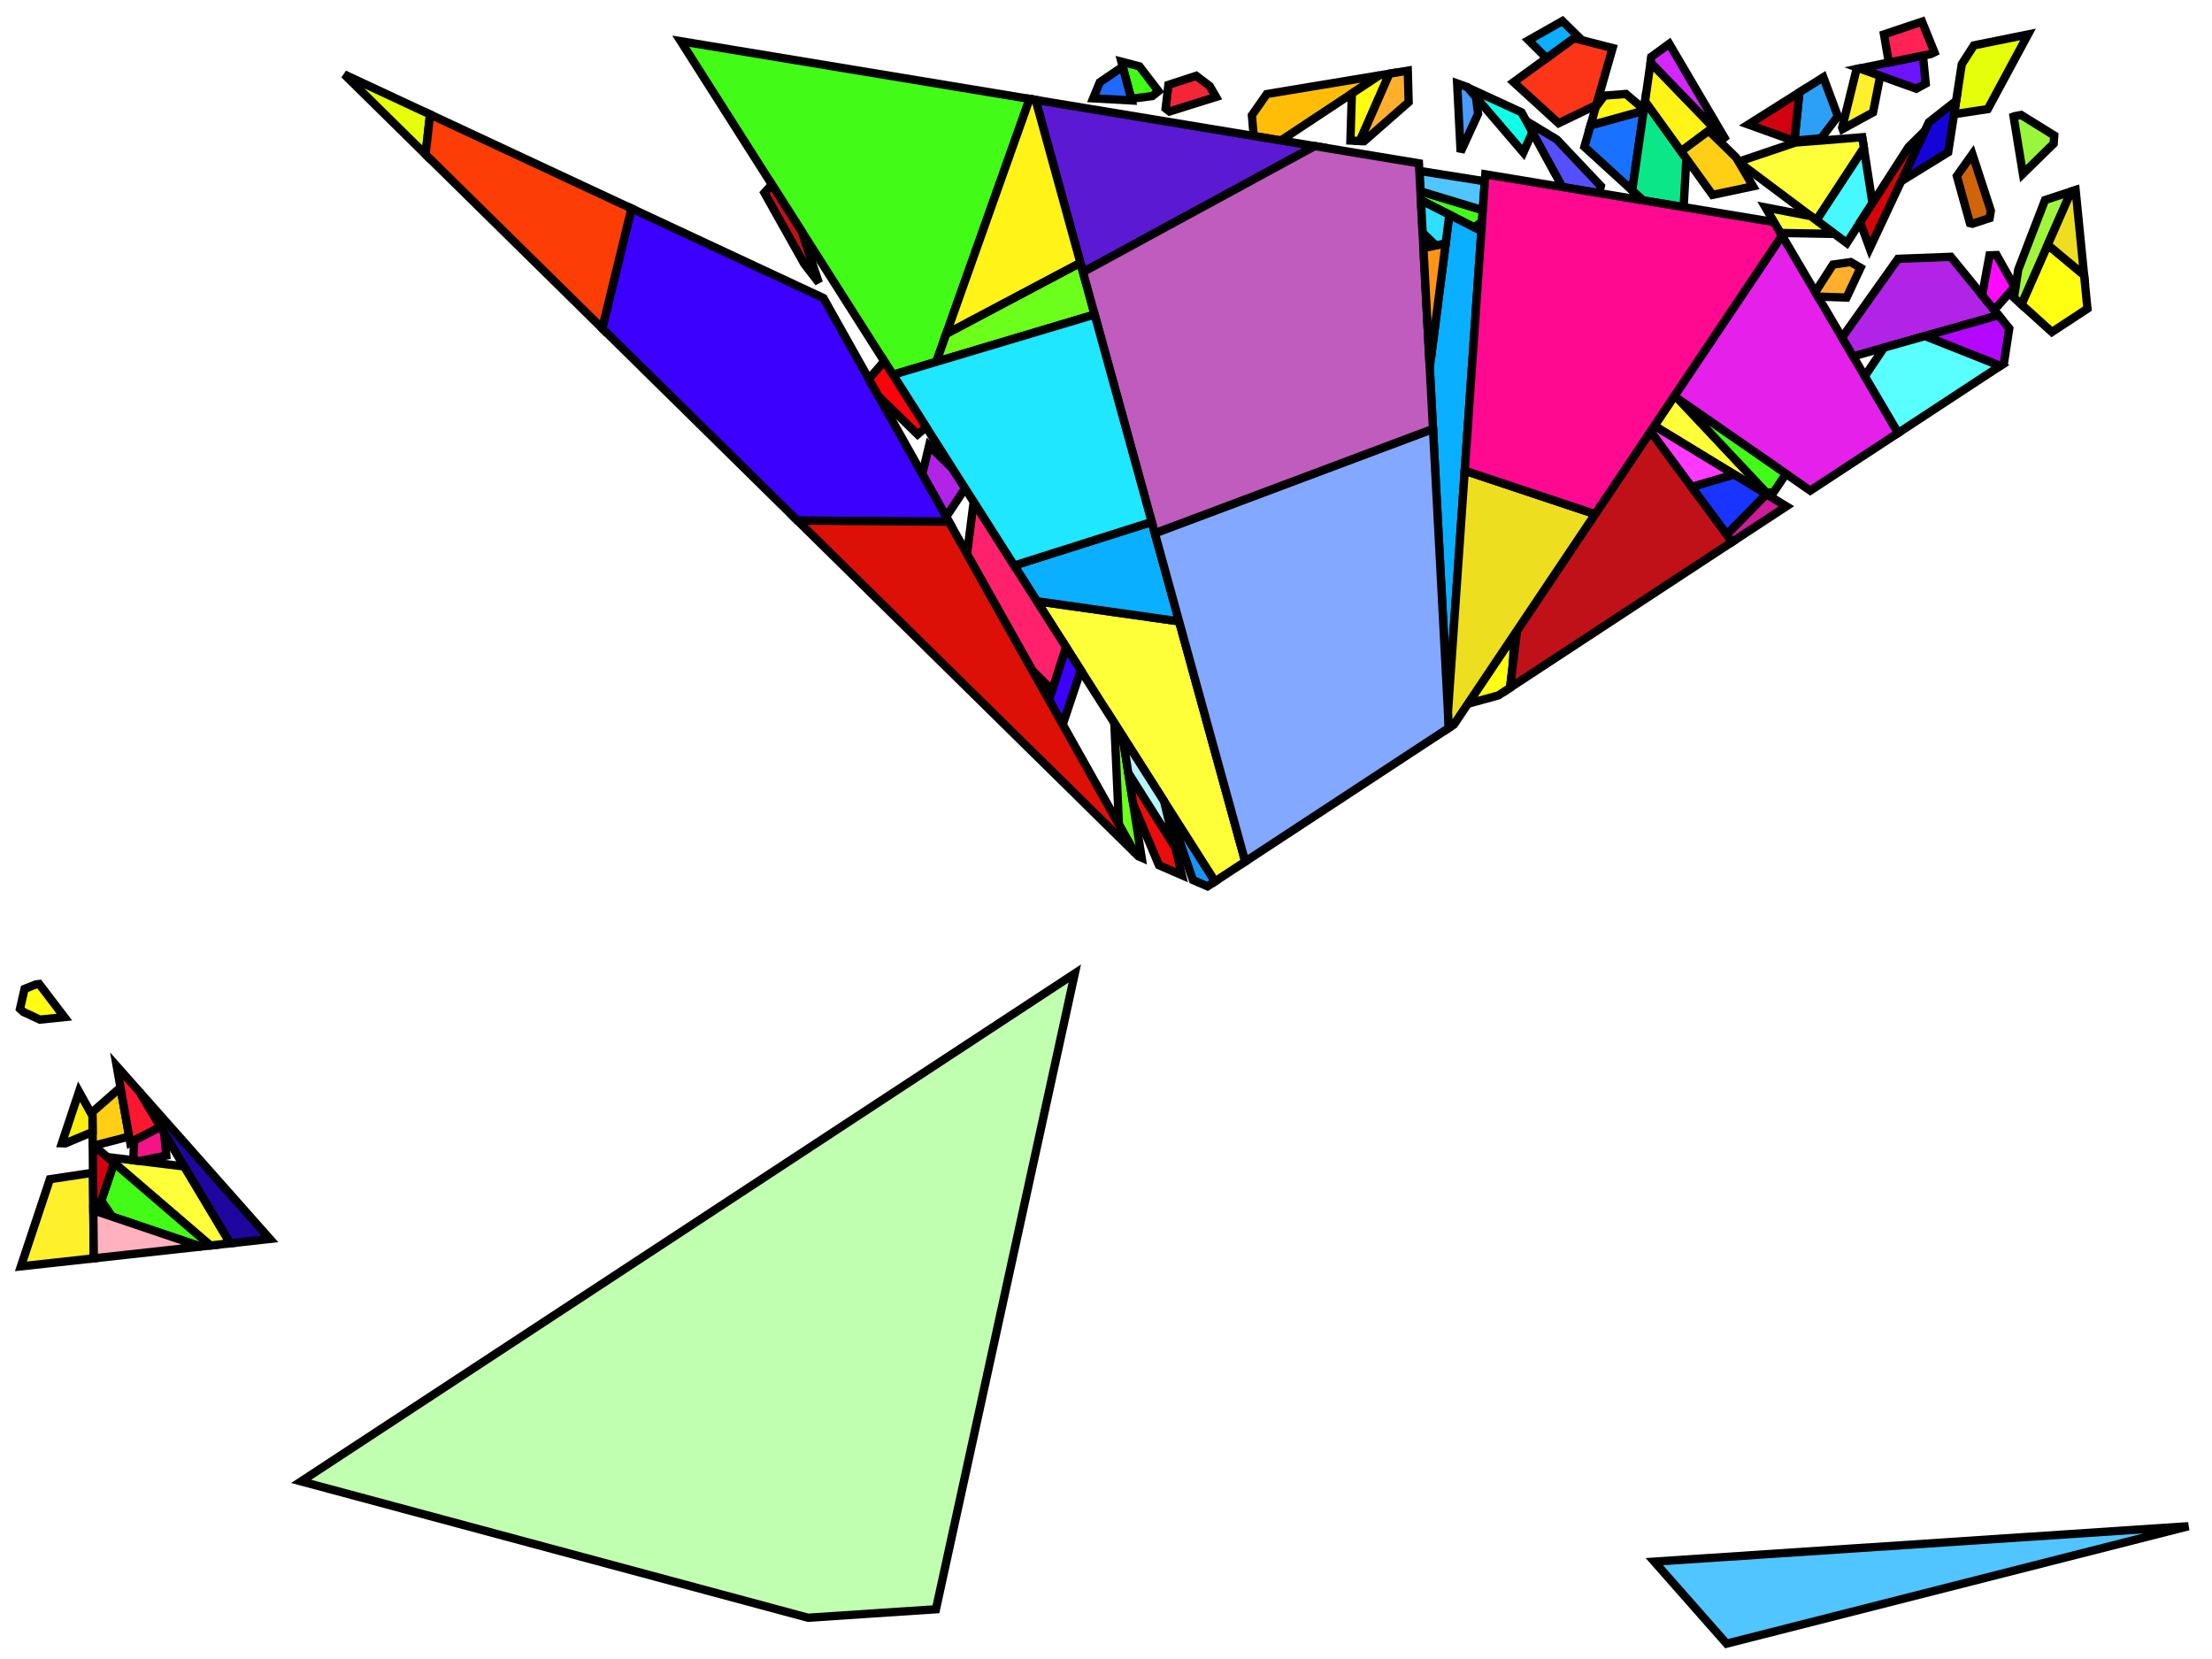 <?xml version="1.0" encoding="iso-8859-1" standalone="no"?>
<!DOCTYPE svg PUBLIC "-//W3C//DTD SVG 1.0//EN" "http://www.w3.org/TR/2001/REC-SVG-20010904/DTD/svg10.dtd">
<svg xmlns="http://www.w3.org/2000/svg" width="800" height="600">
<path style="fill:rgb(0, 0, 0);fill-opacity:0.0;fill-rule:evenodd;stroke:rgb(0, 0, 0);stroke-width:0.0;" d="M 0, 600 L 800, 600 L 800, 0 L 0, 0 z "/>
<path style="fill:rgb(228, 32, 234);fill-opacity:1.0;fill-rule:evenodd;stroke:rgb(0, 0, 0);stroke-width:3.0;" d="M 686.495, 156.579 L 654.704, 177.451 L 605.484, 143.329 L 644.494, 85.182 z "/>
<path style="fill:rgb(252, 52, 24);fill-opacity:1.0;fill-rule:evenodd;stroke:rgb(0, 0, 0);stroke-width:3.0;" d="M 583.222, 17.374 L 577.329, 38.006 L 563.677, 44.57 L 547.405, 29.719 L 569.24, 13.804 z "/>
<path style="fill:rgb(209, 100, 10);fill-opacity:1.0;fill-rule:evenodd;stroke:rgb(0, 0, 0);stroke-width:3.0;" d="M 720.009, 76.203 L 719.577, 78.882 L 713.347, 80.915 L 712.449, 80.702 L 707.721, 63.66 L 713.339, 55.755 z "/>
<path style="fill:rgb(24, 114, 255);fill-opacity:1.0;fill-rule:evenodd;stroke:rgb(0, 0, 0);stroke-width:3.0;" d="M 590.313, 68.88 L 573.019, 53.096 L 575.238, 45.325 L 594.455, 40.029 z "/>
<path style="fill:rgb(255, 240, 44);fill-opacity:1.0;fill-rule:evenodd;stroke:rgb(0, 0, 0);stroke-width:3.0;" d="M 680.021, 27.404 L 677.417, 40.638 L 666.421, 46.656 L 666.233, 46.152 L 671.466, 24.959 L 672.592, 24.732 z "/>
<path style="fill:rgb(255, 240, 44);fill-opacity:1.0;fill-rule:evenodd;stroke:rgb(0, 0, 0);stroke-width:3.0;" d="M 33.923, 455.093 L 7.557, 457.998 L 18.044, 426.485 L 33.631, 424.121 z "/>
<path style="fill:rgb(11, 231, 136);fill-opacity:1.0;fill-rule:evenodd;stroke:rgb(0, 0, 0);stroke-width:3.0;" d="M 609.89, 57.349 L 608.93, 74.569 L 607.737, 74.709 L 594.256, 72.479 L 590.313, 68.88 L 594.944, 36.619 z "/>
<path style="fill:rgb(177, 36, 231);fill-opacity:1.0;fill-rule:evenodd;stroke:rgb(0, 0, 0);stroke-width:3.0;" d="M 344.489, 169.459 L 349.043, 176.619 L 342.211, 186.913 L 333.558, 171.494 L 336.016, 161.169 z "/>
<path style="fill:rgb(177, 36, 231);fill-opacity:1.0;fill-rule:evenodd;stroke:rgb(0, 0, 0);stroke-width:3.0;" d="M 722.796, 114.022 L 670.205, 128.888 L 666.201, 122.081 L 686.437, 93.607 L 705.546, 92.877 z "/>
<path style="fill:rgb(85, 79, 255);fill-opacity:1.0;fill-rule:evenodd;stroke:rgb(0, 0, 0);stroke-width:3.0;" d="M 563.027, 50.437 L 578.974, 67.29 L 578.348, 69.847 L 565.055, 67.648 L 552, 43.778 z "/>
<path style="fill:rgb(30, 6, 159);fill-opacity:1.0;fill-rule:evenodd;stroke:rgb(0, 0, 0);stroke-width:3.0;" d="M 97.605, 448.077 L 83.222, 449.662 L 50.425, 394.855 z "/>
<path style="fill:rgb(21, 148, 249);fill-opacity:1.0;fill-rule:evenodd;stroke:rgb(0, 0, 0);stroke-width:3.0;" d="M 439.445, 318.769 L 436.709, 320.565 L 431.444, 318.27 L 422.501, 292.126 z "/>
<path style="fill:rgb(110, 19, 255);fill-opacity:1.0;fill-rule:evenodd;stroke:rgb(0, 0, 0);stroke-width:3.0;" d="M 695.482, 20.287 L 696.458, 30.217 L 693.041, 32.087 L 672.592, 24.732 L 695.137, 20.186 z "/>
<path style="fill:rgb(255, 246, 20);fill-opacity:1.0;fill-rule:evenodd;stroke:rgb(0, 0, 0);stroke-width:3.0;" d="M 594.53, 39.505 L 594.455, 40.029 L 575.238, 45.325 L 577.109, 38.776 L 580.246, 34.582 L 588.032, 33.977 z "/>
<path style="fill:rgb(255, 189, 7);fill-opacity:1.0;fill-rule:evenodd;stroke:rgb(0, 0, 0);stroke-width:3.0;" d="M 463.252, 50.807 L 453.402, 49.177 L 452.767, 41.683 L 458.15, 34.008 L 498.833, 27.263 z "/>
<path style="fill:rgb(255, 255, 57);fill-opacity:1.0;fill-rule:evenodd;stroke:rgb(0, 0, 0);stroke-width:3.0;" d="M 607.218, 144.531 L 638.855, 178.182 L 638.049, 178.228 L 598.314, 154.016 L 605.484, 143.329 z "/>
<path style="fill:rgb(255, 255, 57);fill-opacity:1.0;fill-rule:evenodd;stroke:rgb(0, 0, 0);stroke-width:3.0;" d="M 426.435, 224.72 L 450.349, 311.611 L 439.445, 318.769 L 375.006, 217.444 z "/>
<path style="fill:rgb(255, 255, 57);fill-opacity:1.0;fill-rule:evenodd;stroke:rgb(0, 0, 0);stroke-width:3.0;" d="M 66.583, 421.857 L 83.222, 449.662 L 76.054, 450.452 L 38.793, 418.468 z "/>
<path style="fill:rgb(66, 252, 23);fill-opacity:1.0;fill-rule:evenodd;stroke:rgb(0, 0, 0);stroke-width:3.0;" d="M 645.927, 171.366 L 641.441, 178.034 L 638.855, 178.182 L 607.218, 144.531 z "/>
<path style="fill:rgb(66, 252, 23);fill-opacity:1.0;fill-rule:evenodd;stroke:rgb(0, 0, 0);stroke-width:3.0;" d="M 372.379, 35.774 L 338.633, 130.854 L 322.921, 135.545 L 246.195, 14.899 z "/>
<path style="fill:rgb(66, 252, 23);fill-opacity:1.0;fill-rule:evenodd;stroke:rgb(0, 0, 0);stroke-width:3.0;" d="M 412.093, 23.995 L 418.98, 32.978 L 416.747, 34.74 L 409.111, 35.72 L 405.563, 22.296 z "/>
<path style="fill:rgb(66, 252, 23);fill-opacity:1.0;fill-rule:evenodd;stroke:rgb(0, 0, 0);stroke-width:3.0;" d="M 76.054, 450.452 L 72.545, 450.838 L 40.561, 440.014 L 36.625, 434.244 L 41.256, 420.582 z "/>
<path style="fill:rgb(66, 252, 23);fill-opacity:1.0;fill-rule:evenodd;stroke:rgb(0, 0, 0);stroke-width:3.0;" d="M 536.287, 76.018 L 536.005, 80.085 L 533.262, 82.282 L 513.892, 72.418 L 513.721, 69.185 z "/>
<path style="fill:rgb(44, 159, 246);fill-opacity:1.0;fill-rule:evenodd;stroke:rgb(0, 0, 0);stroke-width:3.0;" d="M 664.695, 42.027 L 658.67, 49.968 L 648.976, 50.911 L 650.782, 33.383 L 659.438, 27.925 z "/>
<path style="fill:rgb(209, 1, 16);fill-opacity:1.0;fill-rule:evenodd;stroke:rgb(0, 0, 0);stroke-width:3.0;" d="M 41.256, 420.582 L 35.275, 438.226 L 33.759, 437.713 L 33.536, 413.955 z "/>
<path style="fill:rgb(209, 1, 16);fill-opacity:1.0;fill-rule:evenodd;stroke:rgb(0, 0, 0);stroke-width:3.0;" d="M 648.976, 50.911 L 648.747, 50.933 L 632.308, 45.031 L 650.782, 33.383 z "/>
<path style="fill:rgb(81, 197, 255);fill-opacity:1.0;fill-rule:evenodd;stroke:rgb(0, 0, 0);stroke-width:3.0;" d="M 624.45, 594.446 L 598.303, 564.788 L 791.458, 551.983 z "/>
<path style="fill:rgb(81, 197, 255);fill-opacity:1.0;fill-rule:evenodd;stroke:rgb(0, 0, 0);stroke-width:3.0;" d="M 537.013, 65.567 L 536.287, 76.018 L 513.721, 69.185 L 513.33, 61.798 z "/>
<path style="fill:rgb(69, 249, 255);fill-opacity:1.0;fill-rule:evenodd;stroke:rgb(0, 0, 0);stroke-width:3.0;" d="M 677.199, 73.468 L 667.916, 87.909 L 656.903, 79.665 L 674.092, 53.443 z "/>
<path style="fill:rgb(255, 255, 57);fill-opacity:1.0;fill-rule:evenodd;stroke:rgb(0, 0, 0);stroke-width:3.0;" d="M 674.092, 53.443 L 656.903, 79.665 L 628.929, 58.724 L 628.786, 58.481 L 649.259, 51.569 L 673.502, 49.636 z "/>
<path style="fill:rgb(255, 255, 17);fill-opacity:1.0;fill-rule:evenodd;stroke:rgb(0, 0, 0);stroke-width:3.0;" d="M 753.741, 99.499 L 754.949, 111.639 L 742.096, 120.078 L 731.081, 110.109 L 740.583, 88.525 z "/>
<path style="fill:rgb(255, 255, 17);fill-opacity:1.0;fill-rule:evenodd;stroke:rgb(0, 0, 0);stroke-width:3.0;" d="M 546.996, 241.644 L 546.12, 248.736 L 541.909, 251.501 L 530.881, 254.529 L 547.765, 229.362 z "/>
<path style="fill:rgb(92, 25, 212);fill-opacity:1.0;fill-rule:evenodd;stroke:rgb(0, 0, 0);stroke-width:3.0;" d="M 475.518, 52.836 L 391.671, 98.406 L 374.532, 36.13 z "/>
<path style="fill:rgb(192, 17, 25);fill-opacity:1.0;fill-rule:evenodd;stroke:rgb(0, 0, 0);stroke-width:3.0;" d="M 289.995, 83.771 L 296.125, 102.262 L 290.864, 95.41 L 276.452, 69.728 L 279.173, 66.755 z "/>
<path style="fill:rgb(192, 17, 25);fill-opacity:1.0;fill-rule:evenodd;stroke:rgb(0, 0, 0);stroke-width:3.0;" d="M 626.496, 195.969 L 546.12, 248.736 L 548.683, 227.995 L 596.97, 156.019 z "/>
<path style="fill:rgb(255, 177, 192);fill-opacity:1.0;fill-rule:evenodd;stroke:rgb(0, 0, 0);stroke-width:3.0;" d="M 72.545, 450.838 L 33.923, 455.093 L 33.759, 437.713 z "/>
<path style="fill:rgb(255, 34, 82);fill-opacity:1.0;fill-rule:evenodd;stroke:rgb(0, 0, 0);stroke-width:3.0;" d="M 699.613, 18.909 L 698.302, 19.548 L 683.129, 22.607 L 681.368, 12.435 L 695.139, 7.821 z "/>
<path style="fill:rgb(152, 246, 59);fill-opacity:1.0;fill-rule:evenodd;stroke:rgb(0, 0, 0);stroke-width:3.0;" d="M 742.95, 49.009 L 742.739, 51.942 L 731.607, 62.848 L 728.237, 42.143 L 728.458, 42.059 L 730.963, 41.566 z "/>
<path style="fill:rgb(18, 255, 231);fill-opacity:1.0;fill-rule:evenodd;stroke:rgb(0, 0, 0);stroke-width:3.0;" d="M 550.279, 40.631 L 554.209, 47.817 L 550.94, 55.154 L 530.972, 31.837 L 531.132, 31.814 z "/>
<path style="fill:rgb(59, 0, 255);fill-opacity:1.0;fill-rule:evenodd;stroke:rgb(0, 0, 0);stroke-width:3.0;" d="M 297.813, 107.794 L 343.198, 188.672 L 288.414, 188.276 L 217.813, 118.767 L 228.392, 75.394 z "/>
<path style="fill:rgb(59, 0, 255);fill-opacity:1.0;fill-rule:evenodd;stroke:rgb(0, 0, 0);stroke-width:3.0;" d="M 390.896, 242.43 L 384.356, 262.017 L 379.365, 253.122 L 385.557, 234.035 z "/>
<path style="fill:rgb(228, 255, 9);fill-opacity:1.0;fill-rule:evenodd;stroke:rgb(0, 0, 0);stroke-width:3.0;" d="M 718.911, 39.453 L 706.712, 41.308 L 709.503, 23.218 L 713.881, 16.407 L 733.455, 12.461 z "/>
<path style="fill:rgb(228, 255, 9);fill-opacity:1.0;fill-rule:evenodd;stroke:rgb(0, 0, 0);stroke-width:3.0;" d="M 155.527, 41.385 L 153.914, 55.858 L 124.51, 26.909 z "/>
<path style="fill:rgb(107, 255, 27);fill-opacity:1.0;fill-rule:evenodd;stroke:rgb(0, 0, 0);stroke-width:3.0;" d="M 395.896, 113.758 L 338.633, 130.854 L 342.234, 120.707 L 390.738, 95.013 z "/>
<path style="fill:rgb(107, 255, 27);fill-opacity:1.0;fill-rule:evenodd;stroke:rgb(0, 0, 0);stroke-width:3.0;" d="M 405.959, 266.114 L 412.893, 310.184 L 411.718, 309.672 L 410.332, 308.308 L 404.679, 298.232 L 403.009, 261.476 z "/>
<path style="fill:rgb(159, 246, 59);fill-opacity:1.0;fill-rule:evenodd;stroke:rgb(0, 0, 0);stroke-width:3.0;" d="M 731.081, 110.109 L 728.372, 107.658 L 729.921, 97.513 L 739.607, 72.346 L 749.064, 69.26 z "/>
<path style="fill:rgb(10, 175, 255);fill-opacity:1.0;fill-rule:evenodd;stroke:rgb(0, 0, 0);stroke-width:3.0;" d="M 570.472, 12.905 L 559.343, 21.017 L 552.821, 14.548 L 565.072, 7.614 z "/>
<path style="fill:rgb(10, 175, 255);fill-opacity:1.0;fill-rule:evenodd;stroke:rgb(0, 0, 0);stroke-width:3.0;" d="M 426.435, 224.72 L 375.006, 217.444 L 366.797, 204.535 L 416.539, 188.764 z "/>
<path style="fill:rgb(10, 175, 255);fill-opacity:1.0;fill-rule:evenodd;stroke:rgb(0, 0, 0);stroke-width:3.0;" d="M 535.764, 83.556 L 523.68, 257.532 L 517.093, 132.958 L 524.179, 77.657 z "/>
<path style="fill:rgb(130, 168, 255);fill-opacity:1.0;fill-rule:evenodd;stroke:rgb(0, 0, 0);stroke-width:3.0;" d="M 523.984, 263.269 L 450.349, 311.611 L 417.665, 192.853 L 518.265, 155.115 z "/>
<path style="fill:rgb(192, 92, 189);fill-opacity:1.0;fill-rule:evenodd;stroke:rgb(0, 0, 0);stroke-width:3.0;" d="M 513.186, 59.068 L 518.265, 155.115 L 417.665, 192.853 L 391.671, 98.406 L 475.518, 52.836 z "/>
<path style="fill:rgb(255, 243, 24);fill-opacity:1.0;fill-rule:evenodd;stroke:rgb(0, 0, 0);stroke-width:3.0;" d="M 374.532, 36.13 L 390.738, 95.013 L 342.234, 120.707 L 372.379, 35.774 z "/>
<path style="fill:rgb(255, 243, 24);fill-opacity:1.0;fill-rule:evenodd;stroke:rgb(0, 0, 0);stroke-width:3.0;" d="M 619.631, 46.052 L 607.995, 54.721 L 594.944, 36.619 L 596.958, 22.593 z "/>
<path style="fill:rgb(255, 207, 21);fill-opacity:1.0;fill-rule:evenodd;stroke:rgb(0, 0, 0);stroke-width:3.0;" d="M 46.718, 411.046 L 33.977, 414.333 L 33.536, 413.955 L 33.425, 402.18 L 43.576, 393.29 z "/>
<path style="fill:rgb(255, 207, 21);fill-opacity:1.0;fill-rule:evenodd;stroke:rgb(0, 0, 0);stroke-width:3.0;" d="M 627.895, 56.965 L 634.021, 67.38 L 619.363, 70.489 L 607.995, 54.721 L 617.99, 47.274 z "/>
<path style="fill:rgb(220, 16, 6);fill-opacity:1.0;fill-rule:evenodd;stroke:rgb(0, 0, 0);stroke-width:3.0;" d="M 343.198, 188.672 L 410.332, 308.308 L 288.414, 188.276 z "/>
<path style="fill:rgb(255, 252, 15);fill-opacity:1.0;fill-rule:evenodd;stroke:rgb(0, 0, 0);stroke-width:3.0;" d="M 491.815, 50.999 L 488.395, 50.83 L 488.926, 33.818 L 498.833, 27.263 L 502.497, 26.655 z "/>
<path style="fill:rgb(255, 252, 15);fill-opacity:1.0;fill-rule:evenodd;stroke:rgb(0, 0, 0);stroke-width:3.0;" d="M 23.288, 367.842 L 14.424, 368.76 L 8.43, 365.97 L 7.236, 364.852 L 8.874, 357.656 L 12.906, 356.051 L 14.182, 355.882 z "/>
<path style="fill:rgb(192, 255, 175);fill-opacity:1.0;fill-rule:evenodd;stroke:rgb(0, 0, 0);stroke-width:3.0;" d="M 338.496, 582.012 L 292.251, 585.078 L 108.919, 535.76 L 388.717, 352.072 z "/>
<path style="fill:rgb(20, 4, 217);fill-opacity:1.0;fill-rule:evenodd;stroke:rgb(0, 0, 0);stroke-width:3.0;" d="M 704.589, 55.069 L 687.585, 65.542 L 697.605, 44.191 L 707.457, 36.477 z "/>
<path style="fill:rgb(89, 255, 255);fill-opacity:1.0;fill-rule:evenodd;stroke:rgb(0, 0, 0);stroke-width:3.0;" d="M 723.475, 132.302 L 686.495, 156.579 L 674.426, 136.062 L 681.372, 125.731 L 696.28, 121.517 z "/>
<path style="fill:rgb(179, 7, 255);fill-opacity:1.0;fill-rule:evenodd;stroke:rgb(0, 0, 0);stroke-width:3.0;" d="M 726.674, 118.776 L 724.735, 131.475 L 723.475, 132.302 L 696.28, 121.517 L 722.796, 114.022 z "/>
<path style="fill:rgb(255, 175, 44);fill-opacity:1.0;fill-rule:evenodd;stroke:rgb(0, 0, 0);stroke-width:3.0;" d="M 509.453, 36.939 L 493.328, 51.074 L 491.815, 50.999 L 502.497, 26.655 L 509.147, 25.553 z "/>
<path style="fill:rgb(255, 175, 44);fill-opacity:1.0;fill-rule:evenodd;stroke:rgb(0, 0, 0);stroke-width:3.0;" d="M 672.893, 96.847 L 667.836, 107.622 L 657.488, 107.271 L 656.523, 105.631 L 662.913, 95.692 L 669.314, 94.775 z "/>
<path style="fill:rgb(255, 57, 255);fill-opacity:1.0;fill-rule:evenodd;stroke:rgb(0, 0, 0);stroke-width:3.0;" d="M 627.188, 171.61 L 611.849, 176.15 L 596.97, 156.019 L 598.314, 154.016 z "/>
<path style="fill:rgb(252, 23, 49);fill-opacity:1.0;fill-rule:evenodd;stroke:rgb(0, 0, 0);stroke-width:3.0;" d="M 50.425, 394.855 L 58.019, 407.545 L 47.111, 413.267 L 42.214, 385.592 z "/>
<path style="fill:rgb(237, 223, 31);fill-opacity:1.0;fill-rule:evenodd;stroke:rgb(0, 0, 0);stroke-width:3.0;" d="M 753.741, 99.499 L 740.583, 88.525 L 749.064, 69.26 L 750.677, 68.734 z "/>
<path style="fill:rgb(237, 223, 31);fill-opacity:1.0;fill-rule:evenodd;stroke:rgb(0, 0, 0);stroke-width:3.0;" d="M 576.894, 185.944 L 525.831, 262.056 L 523.984, 263.269 L 523.68, 257.532 L 529.744, 170.223 z "/>
<path style="fill:rgb(255, 9, 144);fill-opacity:1.0;fill-rule:evenodd;stroke:rgb(0, 0, 0);stroke-width:3.0;" d="M 641.632, 80.316 L 644.494, 85.182 L 576.894, 185.944 L 529.744, 170.223 L 537.189, 63.038 z "/>
<path style="fill:rgb(255, 33, 107);fill-opacity:1.0;fill-rule:evenodd;stroke:rgb(0, 0, 0);stroke-width:3.0;" d="M 385.557, 234.035 L 380.512, 249.587 L 373.48, 242.635 L 349.735, 200.321 L 352.139, 181.488 z "/>
<path style="fill:rgb(30, 231, 255);fill-opacity:1.0;fill-rule:evenodd;stroke:rgb(0, 0, 0);stroke-width:3.0;" d="M 416.539, 188.764 L 366.797, 204.535 L 322.921, 135.545 L 395.896, 113.758 z "/>
<path style="fill:rgb(243, 20, 134);fill-opacity:1.0;fill-rule:evenodd;stroke:rgb(0, 0, 0);stroke-width:3.0;" d="M 59.369, 409.802 L 60.141, 417.947 L 50.495, 419.895 L 48.235, 419.619 L 48.211, 419.482 L 48.492, 412.542 L 58.019, 407.545 z "/>
<path style="fill:rgb(212, 38, 255);fill-opacity:1.0;fill-rule:evenodd;stroke:rgb(0, 0, 0);stroke-width:3.0;" d="M 624.343, 50.927 L 596.958, 22.593 L 597.253, 20.537 L 603.697, 15.831 z "/>
<path style="fill:rgb(255, 1, 11);fill-opacity:1.0;fill-rule:evenodd;stroke:rgb(0, 0, 0);stroke-width:3.0;" d="M 334.96, 154.475 L 331.854, 157.097 L 317.719, 143.268 L 314.23, 137.05 L 319.798, 130.633 z "/>
<path style="fill:rgb(255, 255, 55);fill-opacity:1.0;fill-rule:evenodd;stroke:rgb(0, 0, 0);stroke-width:3.0;" d="M 654.911, 78.174 L 663.494, 84.6 L 643.943, 84.246 L 638.511, 75.012 z "/>
<path style="fill:rgb(252, 61, 6);fill-opacity:1.0;fill-rule:evenodd;stroke:rgb(0, 0, 0);stroke-width:3.0;" d="M 228.392, 75.394 L 217.813, 118.767 L 153.914, 55.858 L 155.527, 41.385 z "/>
<path style="fill:rgb(255, 10, 255);fill-opacity:1.0;fill-rule:evenodd;stroke:rgb(0, 0, 0);stroke-width:3.0;" d="M 728.589, 103.734 L 721.246, 112.122 L 716.873, 106.761 L 719.53, 92.342 L 722.111, 92.244 z "/>
<path style="fill:rgb(243, 37, 55);fill-opacity:1.0;fill-rule:evenodd;stroke:rgb(0, 0, 0);stroke-width:3.0;" d="M 437.519, 31.136 L 439.792, 35.049 L 422.998, 40.318 L 421.569, 39.227 L 422.574, 30.696 L 432.616, 27.412 z "/>
<path style="fill:rgb(207, 26, 154);fill-opacity:1.0;fill-rule:evenodd;stroke:rgb(0, 0, 0);stroke-width:3.0;" d="M 646.073, 183.117 L 626.496, 195.969 L 624.519, 193.294 L 638.826, 178.701 z "/>
<path style="fill:rgb(26, 52, 255);fill-opacity:1.0;fill-rule:evenodd;stroke:rgb(0, 0, 0);stroke-width:3.0;" d="M 638.826, 178.701 L 624.519, 193.294 L 611.849, 176.15 L 627.188, 171.61 z "/>
<path style="fill:rgb(75, 154, 255);fill-opacity:1.0;fill-rule:evenodd;stroke:rgb(0, 0, 0);stroke-width:3.0;" d="M 530.67, 31.484 L 533.812, 35.153 L 534.572, 41.175 L 528.262, 54.943 L 526.995, 30.175 z "/>
<path style="fill:rgb(46, 223, 255);fill-opacity:1.0;fill-rule:evenodd;stroke:rgb(0, 0, 0);stroke-width:3.0;" d="M 524.179, 77.657 L 522.842, 88.095 L 519.287, 88.798 L 514.513, 84.171 L 513.892, 72.418 z "/>
<path style="fill:rgb(234, 13, 11);fill-opacity:1.0;fill-rule:evenodd;stroke:rgb(0, 0, 0);stroke-width:3.0;" d="M 425.005, 306.357 L 427.467, 316.537 L 419.14, 312.907 L 409.849, 290.838 L 408.069, 279.529 z "/>
<path style="fill:rgb(182, 246, 255);fill-opacity:1.0;fill-rule:evenodd;stroke:rgb(0, 0, 0);stroke-width:3.0;" d="M 420.986, 289.744 L 425.005, 306.357 L 408.069, 279.529 L 405.959, 266.114 z "/>
<path style="fill:rgb(215, 4, 7);fill-opacity:1.0;fill-rule:evenodd;stroke:rgb(0, 0, 0);stroke-width:3.0;" d="M 676.203, 89.793 L 672.757, 80.378 L 690.26, 53.152 L 696.111, 47.374 z "/>
<path style="fill:rgb(255, 148, 23);fill-opacity:1.0;fill-rule:evenodd;stroke:rgb(0, 0, 0);stroke-width:3.0;" d="M 517.59, 129.084 L 516.913, 129.554 L 514.805, 89.684 L 522.842, 88.095 z "/>
<path style="fill:rgb(33, 105, 255);fill-opacity:1.0;fill-rule:evenodd;stroke:rgb(0, 0, 0);stroke-width:3.0;" d="M 409.272, 36.331 L 395.351, 35.563 L 397.758, 29.736 L 406.044, 24.116 z "/>
<path style="fill:rgb(249, 240, 18);fill-opacity:1.0;fill-rule:evenodd;stroke:rgb(0, 0, 0);stroke-width:3.0;" d="M 33.438, 403.552 L 33.492, 409.374 L 23.61, 413.521 L 22.373, 413.477 L 28.58, 394.826 z "/>
</svg>